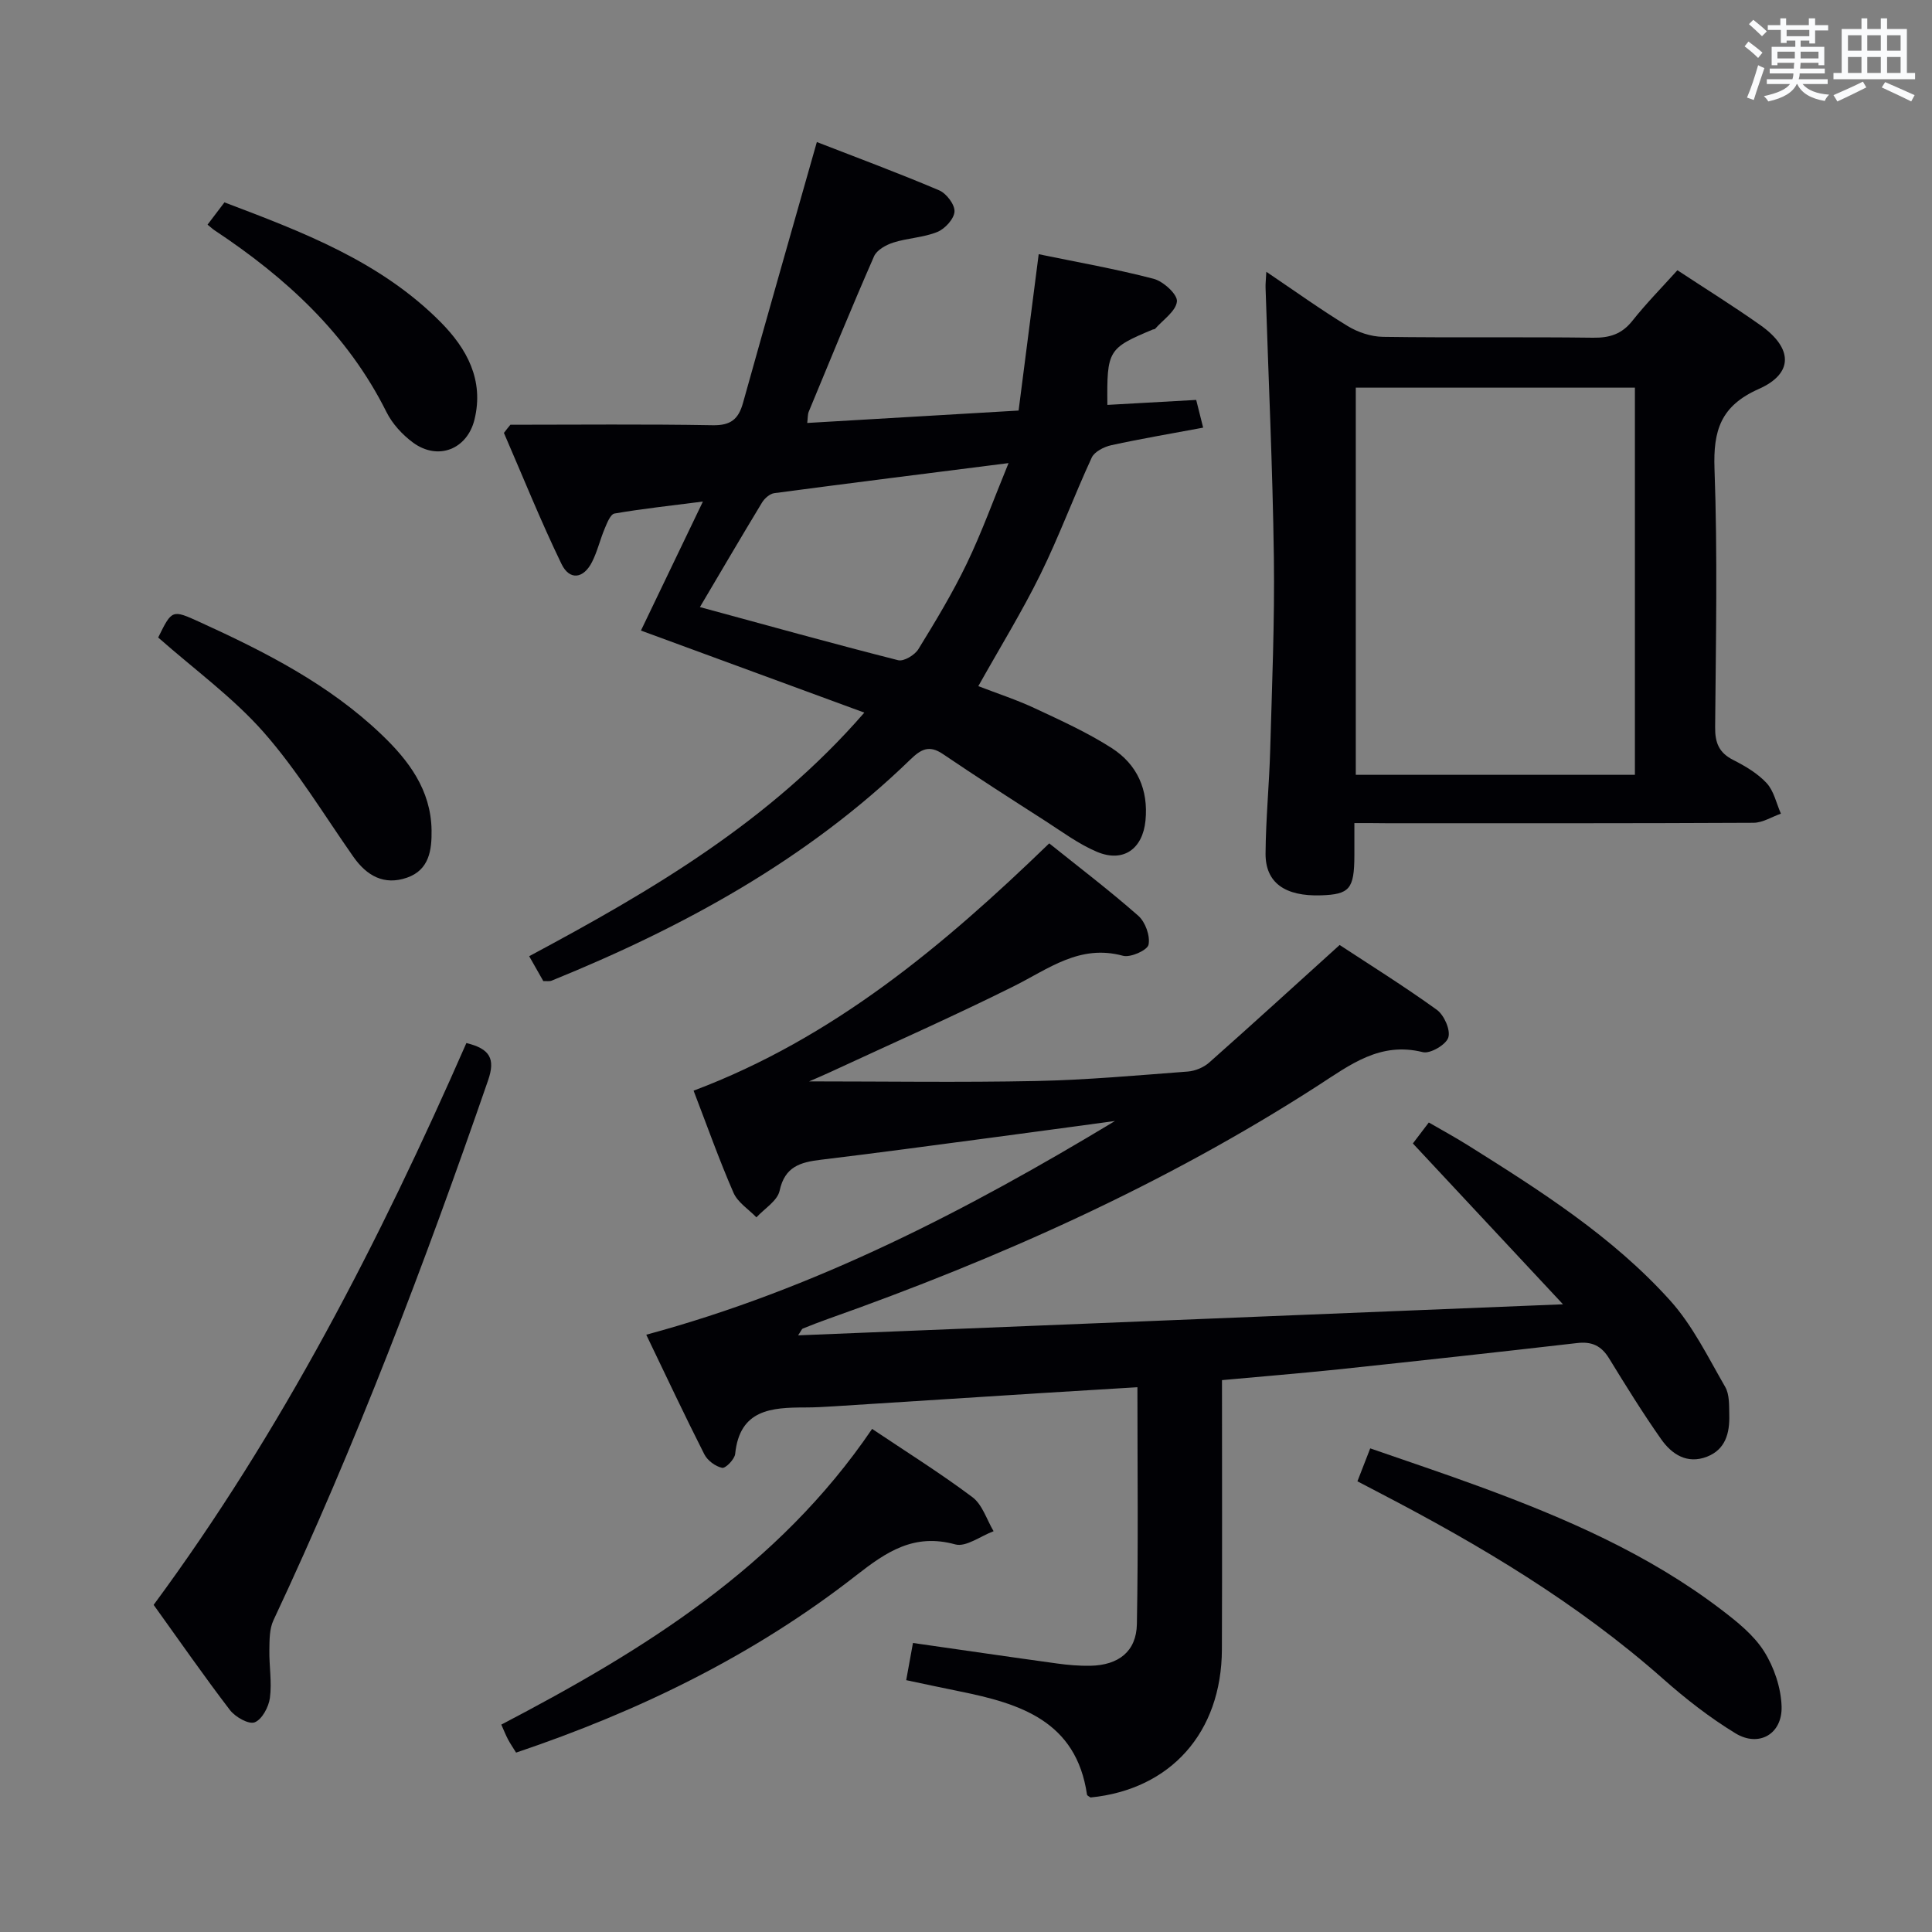 <svg enable-background="new 0 0 400 400" viewBox="0 0 400 400" xmlns="http://www.w3.org/2000/svg"><rect x="0" y="0" width="400" height="400" fill="#808080" stroke="none"/><g fill="#010105"><path d="m253 285.74c0 18.8.05 37.28-.02 55.76-.06 17.19-10.61 29-27.19 30.65-.26-.2-.71-.37-.74-.6-2.23-15.25-13.87-18.85-26.41-21.38-3.53-.71-7.06-1.48-11.02-2.31.51-2.8.94-5.17 1.4-7.7 10.15 1.45 19.96 2.89 29.77 4.24 2.3.32 4.65.52 6.96.48 5.84-.12 9.52-2.96 9.63-8.63.3-16.13.11-32.27.11-49.04-6.75.41-13.14.79-19.52 1.19-14.43.91-28.87 1.85-43.3 2.76-1.99.13-3.99.24-5.99.24-6.94.01-13.53.38-14.47 9.61-.11 1.11-2 3.04-2.7 2.89-1.39-.29-3.04-1.52-3.69-2.81-4.06-8-7.87-16.12-12.02-24.75 34.93-9.44 66.42-25.76 97.05-44.25-8.46 1.14-16.91 2.3-25.37 3.42-11.86 1.57-23.71 3.18-35.58 4.61-4.2.51-7.42 1.41-8.49 6.41-.45 2.09-3.13 3.69-4.8 5.51-1.62-1.68-3.88-3.09-4.75-5.1-2.98-6.83-5.47-13.88-8.26-21.13 28.85-10.85 51.67-29.95 73.63-51.2 6.16 4.94 12.5 9.76 18.45 15 1.45 1.28 2.49 4.17 2.11 5.98-.24 1.15-3.75 2.72-5.3 2.29-8.95-2.44-15.4 2.72-22.6 6.31-12.49 6.23-25.27 11.87-37.94 17.75-1.57.73-3.17 1.4-4.43 1.95 15.61 0 31.34.24 47.06-.08 10.46-.22 20.91-1.17 31.36-1.96 1.52-.12 3.27-.85 4.41-1.86 8.93-7.91 17.73-15.95 27.01-24.34 6.1 4.01 13.27 8.48 20.11 13.41 1.51 1.09 2.88 4.17 2.39 5.74-.45 1.48-3.74 3.41-5.26 3.04-8.87-2.22-15.04 2.6-21.78 6.95-31.74 20.46-65.99 35.74-101.5 48.32-1.72.61-3.42 1.27-5.11 1.96-.22.09-.33.45-.97 1.4 52.94-2.15 105.35-4.28 158.36-6.43-10.78-11.55-20.81-22.29-31.08-33.3.61-.81 1.79-2.36 3.3-4.34 2.76 1.6 5.49 3.08 8.12 4.73 14.97 9.39 29.94 18.9 41.85 32.13 4.67 5.19 7.85 11.75 11.39 17.88.92 1.59.8 3.87.85 5.84.09 3.68-.76 7.11-4.61 8.61-4.1 1.6-7.29-.48-9.49-3.61-3.82-5.43-7.32-11.09-10.8-16.76-1.58-2.57-3.53-3.51-6.56-3.16-16.5 1.9-33.02 3.71-49.54 5.46-7.9.82-15.82 1.47-24.03 2.22z"/><path d="m105.67 87.94c13.96 0 27.93-.15 41.88.1 3.73.07 5.34-1.24 6.28-4.62 4.99-17.89 10.1-35.74 15.29-54.01 8.1 3.15 16.79 6.37 25.31 9.99 1.51.64 3.27 2.95 3.19 4.4-.08 1.51-1.97 3.58-3.55 4.22-2.86 1.17-6.14 1.25-9.12 2.2-1.51.48-3.42 1.54-3.99 2.85-4.67 10.65-9.07 21.42-13.52 32.17-.23.56-.18 1.24-.31 2.33 14.51-.85 28.73-1.69 43.76-2.57 1.37-10.65 2.71-21.1 4.16-32.37 8.08 1.67 16.02 3.06 23.79 5.09 2 .52 4.97 3.23 4.83 4.68-.19 2.02-2.88 3.81-4.52 5.68-.09.1-.32.08-.47.14-9.25 3.87-9.53 4.3-9.41 15.61 6.07-.34 12.13-.68 18.39-1.03.47 1.87.86 3.42 1.44 5.74-6.52 1.22-12.81 2.28-19.04 3.64-1.49.33-3.46 1.33-4.03 2.56-3.69 7.99-6.74 16.28-10.62 24.17-3.81 7.74-8.36 15.12-12.86 23.15 3.91 1.51 7.95 2.82 11.76 4.61 5.39 2.52 10.87 5.01 15.86 8.21 5.25 3.37 7.62 8.58 6.99 15.02-.58 5.86-4.58 8.76-10.05 6.46-3.77-1.59-7.16-4.12-10.64-6.36-7.12-4.57-14.26-9.14-21.26-13.89-2.85-1.93-4.53-.99-6.75 1.16-21.36 20.71-46.93 34.66-74.24 45.76-.43.18-.98.07-1.73.1-.84-1.48-1.72-3.03-2.93-5.16 25.25-13.51 49.74-27.8 69.39-50.43-15.68-5.76-30.83-11.33-46.25-16.99 4.13-8.6 8.2-17.08 12.83-26.71-6.77.87-12.57 1.49-18.3 2.48-.84.14-1.54 1.94-2.02 3.09-.97 2.28-1.52 4.75-2.64 6.95-1.77 3.48-4.64 3.86-6.32.4-4.3-8.88-7.99-18.07-11.92-27.13.44-.59.89-1.14 1.34-1.69zm39.24 37.75c14.17 3.85 27.57 7.58 41.04 11 1.16.3 3.43-1.06 4.18-2.27 3.57-5.8 7.1-11.65 10.05-17.78 3.11-6.47 5.55-13.27 8.63-20.76-16.97 2.15-32.74 4.13-48.49 6.22-.93.12-2.01 1.07-2.54 1.93-4.3 7.09-8.49 14.26-12.87 21.66z"/><path d="m280.41 170.41c0 2.8.01 4.77 0 6.74-.03 6.9-.98 8.03-6.94 8.22-7.43.24-11.49-2.61-11.45-8.66.05-7.14.76-14.28.96-21.42.37-13.3.94-26.61.76-39.91-.25-18.62-1.13-37.22-1.72-55.83-.03-.82.08-1.64.16-3.28 5.9 3.98 11.23 7.82 16.83 11.23 2.13 1.3 4.86 2.21 7.33 2.24 14.49.21 28.98-.01 43.47.18 3.45.05 5.96-.74 8.15-3.49 2.88-3.63 6.15-6.95 9.33-10.48 5.89 3.88 11.67 7.47 17.22 11.4 6.68 4.73 6.87 9.97-.37 13.18-7.89 3.5-9.46 8.58-9.17 16.57.65 17.8.28 35.64.13 53.46-.03 3.23.79 5.28 3.74 6.78 2.5 1.27 5.06 2.78 6.93 4.8 1.5 1.63 2 4.18 2.95 6.32-1.89.66-3.78 1.88-5.68 1.89-25.32.13-50.63.09-75.95.09-1.96-.03-3.93-.03-6.68-.03zm.29-9.99h57.79c0-26.95 0-53.5 0-80.16-19.41 0-38.47 0-57.79 0z"/><path d="m96.56 215.95c4.92 1.19 6.02 3.29 4.5 7.7-13.12 37.95-27.36 75.45-44.45 111.82-.84 1.79-.81 4.08-.84 6.14-.06 3.32.55 6.69.11 9.93-.25 1.88-1.64 4.47-3.16 5.05-1.25.47-4.02-1.11-5.12-2.55-5.35-6.99-10.37-14.23-15.79-21.77 26.52-35.92 46.81-75.39 64.75-116.32z"/><path d="m180.56 295.84c7.1 4.76 14.15 9.17 20.78 14.14 2.06 1.55 2.95 4.65 4.37 7.04-2.67.99-5.71 3.34-7.94 2.73-8.52-2.34-14.2 1.49-20.52 6.43-21.11 16.5-44.89 28.08-70.4 36.68-.65-1.06-1.21-1.86-1.66-2.71-.46-.87-.82-1.78-1.4-3.09 29.4-15.36 57.31-32.55 76.77-61.22z"/><path d="m281.04 306.69c.89-2.28 1.6-4.13 2.65-6.82 7.62 2.65 15.23 5.18 22.75 7.95 17.65 6.49 34.84 13.93 49.92 25.43 3.28 2.5 6.71 5.24 8.86 8.63 2.09 3.3 3.52 7.55 3.64 11.43.17 5.71-4.71 8.5-9.54 5.56-5.34-3.25-10.36-7.17-15.05-11.33-17.69-15.64-37.76-27.59-58.58-38.42-1.47-.77-2.93-1.53-4.65-2.43z"/><path d="m32.75 131.99c2.87-5.82 2.87-5.81 8.67-3.17 13.51 6.16 26.7 12.87 37.56 23.25 5.63 5.37 10.23 11.46 10.37 19.77.07 4.17-.49 8.27-5.08 9.87-4.74 1.65-8.34-.37-11.12-4.34-6.09-8.69-11.62-17.89-18.6-25.81-6.32-7.16-14.26-12.92-21.8-19.57z"/><path d="m42.97 46.51c1.2-1.58 2.2-2.9 3.5-4.61 16.1 6.1 32.25 12.18 44.76 24.79 5.42 5.47 9.01 11.98 7.01 20.17-1.52 6.19-7.58 8.56-12.73 4.77-2.2-1.62-4.28-3.88-5.49-6.31-8.07-16.18-20.81-27.83-35.57-37.62-.41-.27-.77-.61-1.48-1.19z"/></g><path d="m361.2 9.6.8-1c.9.7 1.9 1.4 2.9 2.3l-.9 1.1c-1-1-2-1.8-2.8-2.4zm.5 10.6c.9-2.1 1.6-4.3 2.3-6.7.4.2.8.4 1.3.6-.7 2.1-1.5 4.3-2.2 6.6zm.4-15.2.9-.9c1 .8 2 1.6 2.8 2.4l-1 1c-.9-.9-1.8-1.7-2.7-2.5zm12.5-1.2h1.2v1.4h2.7v1.1h-2.7v2.7h-1.2v-.6h-1.8v1.3h4.9v3.8h-1.2v-.5h-3.7c0 .4-.1.9-.1 1.2h5.1v1h-5.2c0 .5-.1.9-.2 1.2h6v1h-5.2c1.1 1.3 2.9 2 5.5 2.2-.4.4-.7.8-.9 1.3-2.9-.5-4.8-1.6-5.7-3.5h-.1c-.8 1.7-2.7 2.9-5.9 3.6-.2-.4-.6-.8-.9-1.1 2.8-.6 4.6-1.4 5.4-2.5h-4.8v-1h5.3c.1-.3.2-.7.2-1.2h-4.9v-1h5c0-.4 0-.8.1-1.2h-3.5v.5h-1.2v-3.8h4.9v-1.3h-1.8v.5h-1.2v-2.7h-2.7v-1h2.6v-1.4h1.2v1.4h4.7v-1.4zm-6.6 8.3h3.6c0-.4 0-.9 0-1.4h-3.6zm1.9-4.6h4.7v-1.3h-4.7zm6.6 3.2h-3.7v1.4h3.7z" fill="#fafbfc"/><path d="m385.3 3.8h1.3v2.2h2.8v-2.2h1.3v2.2h4.1v9.1h1.7v1.3h-16.9v-1.3h1.7v-9.1h4.1v-2.2zm.4 13.1.7 1.2c-1.8.9-3.8 1.9-6 2.9-.2-.4-.5-.8-.8-1.3 2.3-1 4.3-1.9 6.1-2.8zm-3.1-6.4h2.8v-3.2h-2.8zm0 4.6h2.8v-3.3h-2.8zm4-4.6h2.8v-3.2h-2.8zm0 4.6h2.8v-3.3h-2.8zm3.7 1.9c2.1.9 4.1 1.8 6.1 2.7l-.7 1.3c-2.2-1.1-4.2-2-6.1-2.9zm3.2-9.7h-2.8v3.2h2.8zm-2.8 7.8h2.8v-3.3h-2.8z" fill="#fafbfc"/></svg>